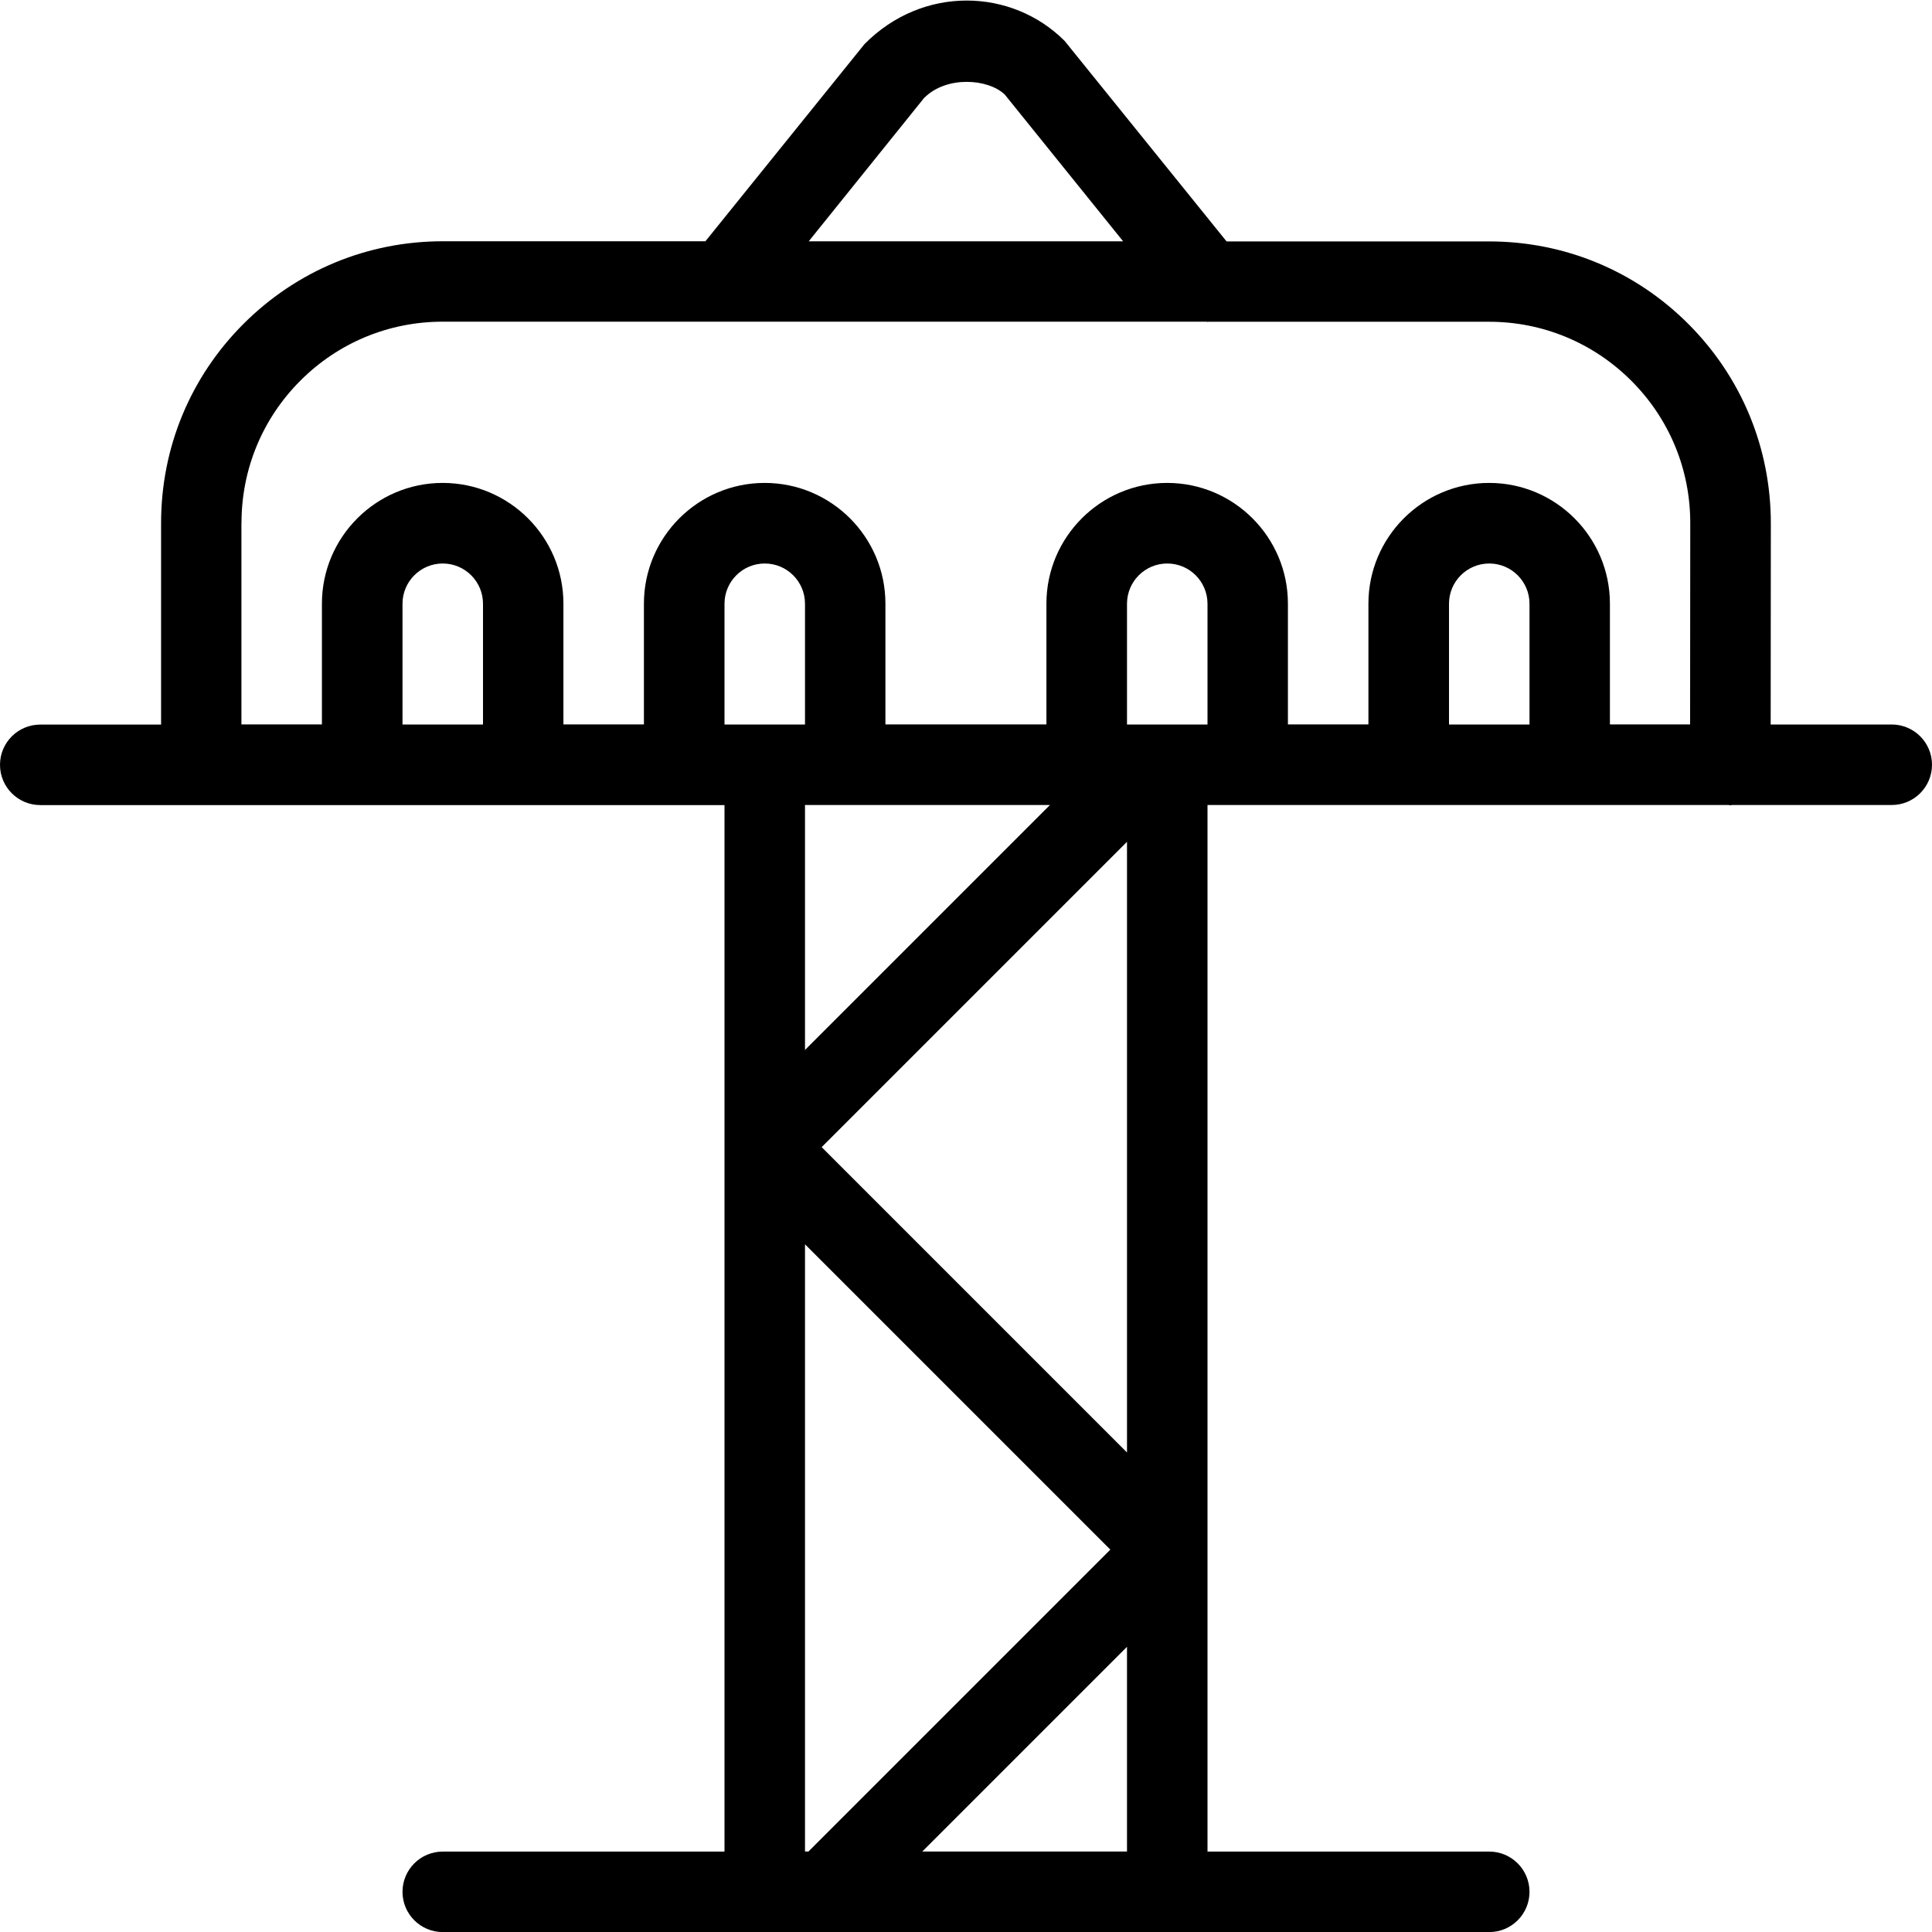 <?xml version="1.0" encoding="UTF-8"?>
<svg xmlns="http://www.w3.org/2000/svg" id="Layer_1" data-name="Layer 1" viewBox="0 0 24 24">
  <path d="M23.5,9h-1.504l.002-2.498c0-.936-.363-1.815-1.024-2.477-.661-.662-1.54-1.026-2.476-1.026h-3.261S13.225,.508,13.225,.508c-.654-.655-1.76-.695-2.486,.04l-1.976,2.449h-3.262s0,0,0,0c-.935,0-1.813,.364-2.475,1.025s-1.025,1.54-1.025,2.475v2.504H.5c-.276,0-.5,.224-.5,.5s.224,.5,.5,.5H9v13h-3.5c-.276,0-.5,.224-.5,.5s.224,.5,.5,.5h13c.276,0,.5-.224,.5-.5s-.224-.5-.5-.5h-3.5V10h6.473c.008,0,.014,.004,.022,.004h0c.008,0,.014-.004,.022-.004h1.983c.276,0,.5-.224,.5-.5s-.224-.5-.5-.5ZM11.482,1.215c.277-.277,.794-.238,1-.04l1.47,1.823h-3.906s1.435-1.783,1.435-1.783ZM3,6.496c0-.668,.26-1.296,.732-1.768s1.1-.732,1.768-.732h3.548s.004,.001,.006,0h5.938s.005,.003,.008,.003c.004,0,.007-.002,.01-.002h3.488c.668,0,1.296,.262,1.768,.734,.472,.473,.732,1.101,.731,1.769l-.002,2.499h-.996v-1.5c0-.827-.673-1.5-1.5-1.5s-1.5,.673-1.5,1.5v1.5h-1v-1.5c0-.827-.673-1.5-1.5-1.5s-1.5,.673-1.5,1.5v1.5h-2v-1.5c0-.827-.673-1.5-1.5-1.5s-1.5,.673-1.5,1.5v1.5h-1v-1.5c0-.827-.673-1.5-1.5-1.5s-1.5,.673-1.5,1.5v1.5h-1v-2.504Zm16,2.504h-1v-1.5c0-.276,.224-.5,.5-.5s.5,.224,.5,.5v1.5Zm-5,0v-1.5c0-.276,.224-.5,.5-.5s.5,.224,.5,.5v1.5h-1Zm0,9.043l-3.793-3.793,3.793-3.793v7.586Zm-5-9.043v-1.5c0-.276,.224-.5,.5-.5s.5,.224,.5,.5v1.5h-1Zm-3,0h-1v-1.5c0-.276,.224-.5,.5-.5s.5,.224,.5,.5v1.5Zm7.043,1l-3.043,3.043v-3.043h3.043Zm-3.043,5.457l3.793,3.793-3.75,3.75h-.043v-7.543Zm1.457,7.543l2.543-2.543v2.543h-2.543Z"/>
</svg>

